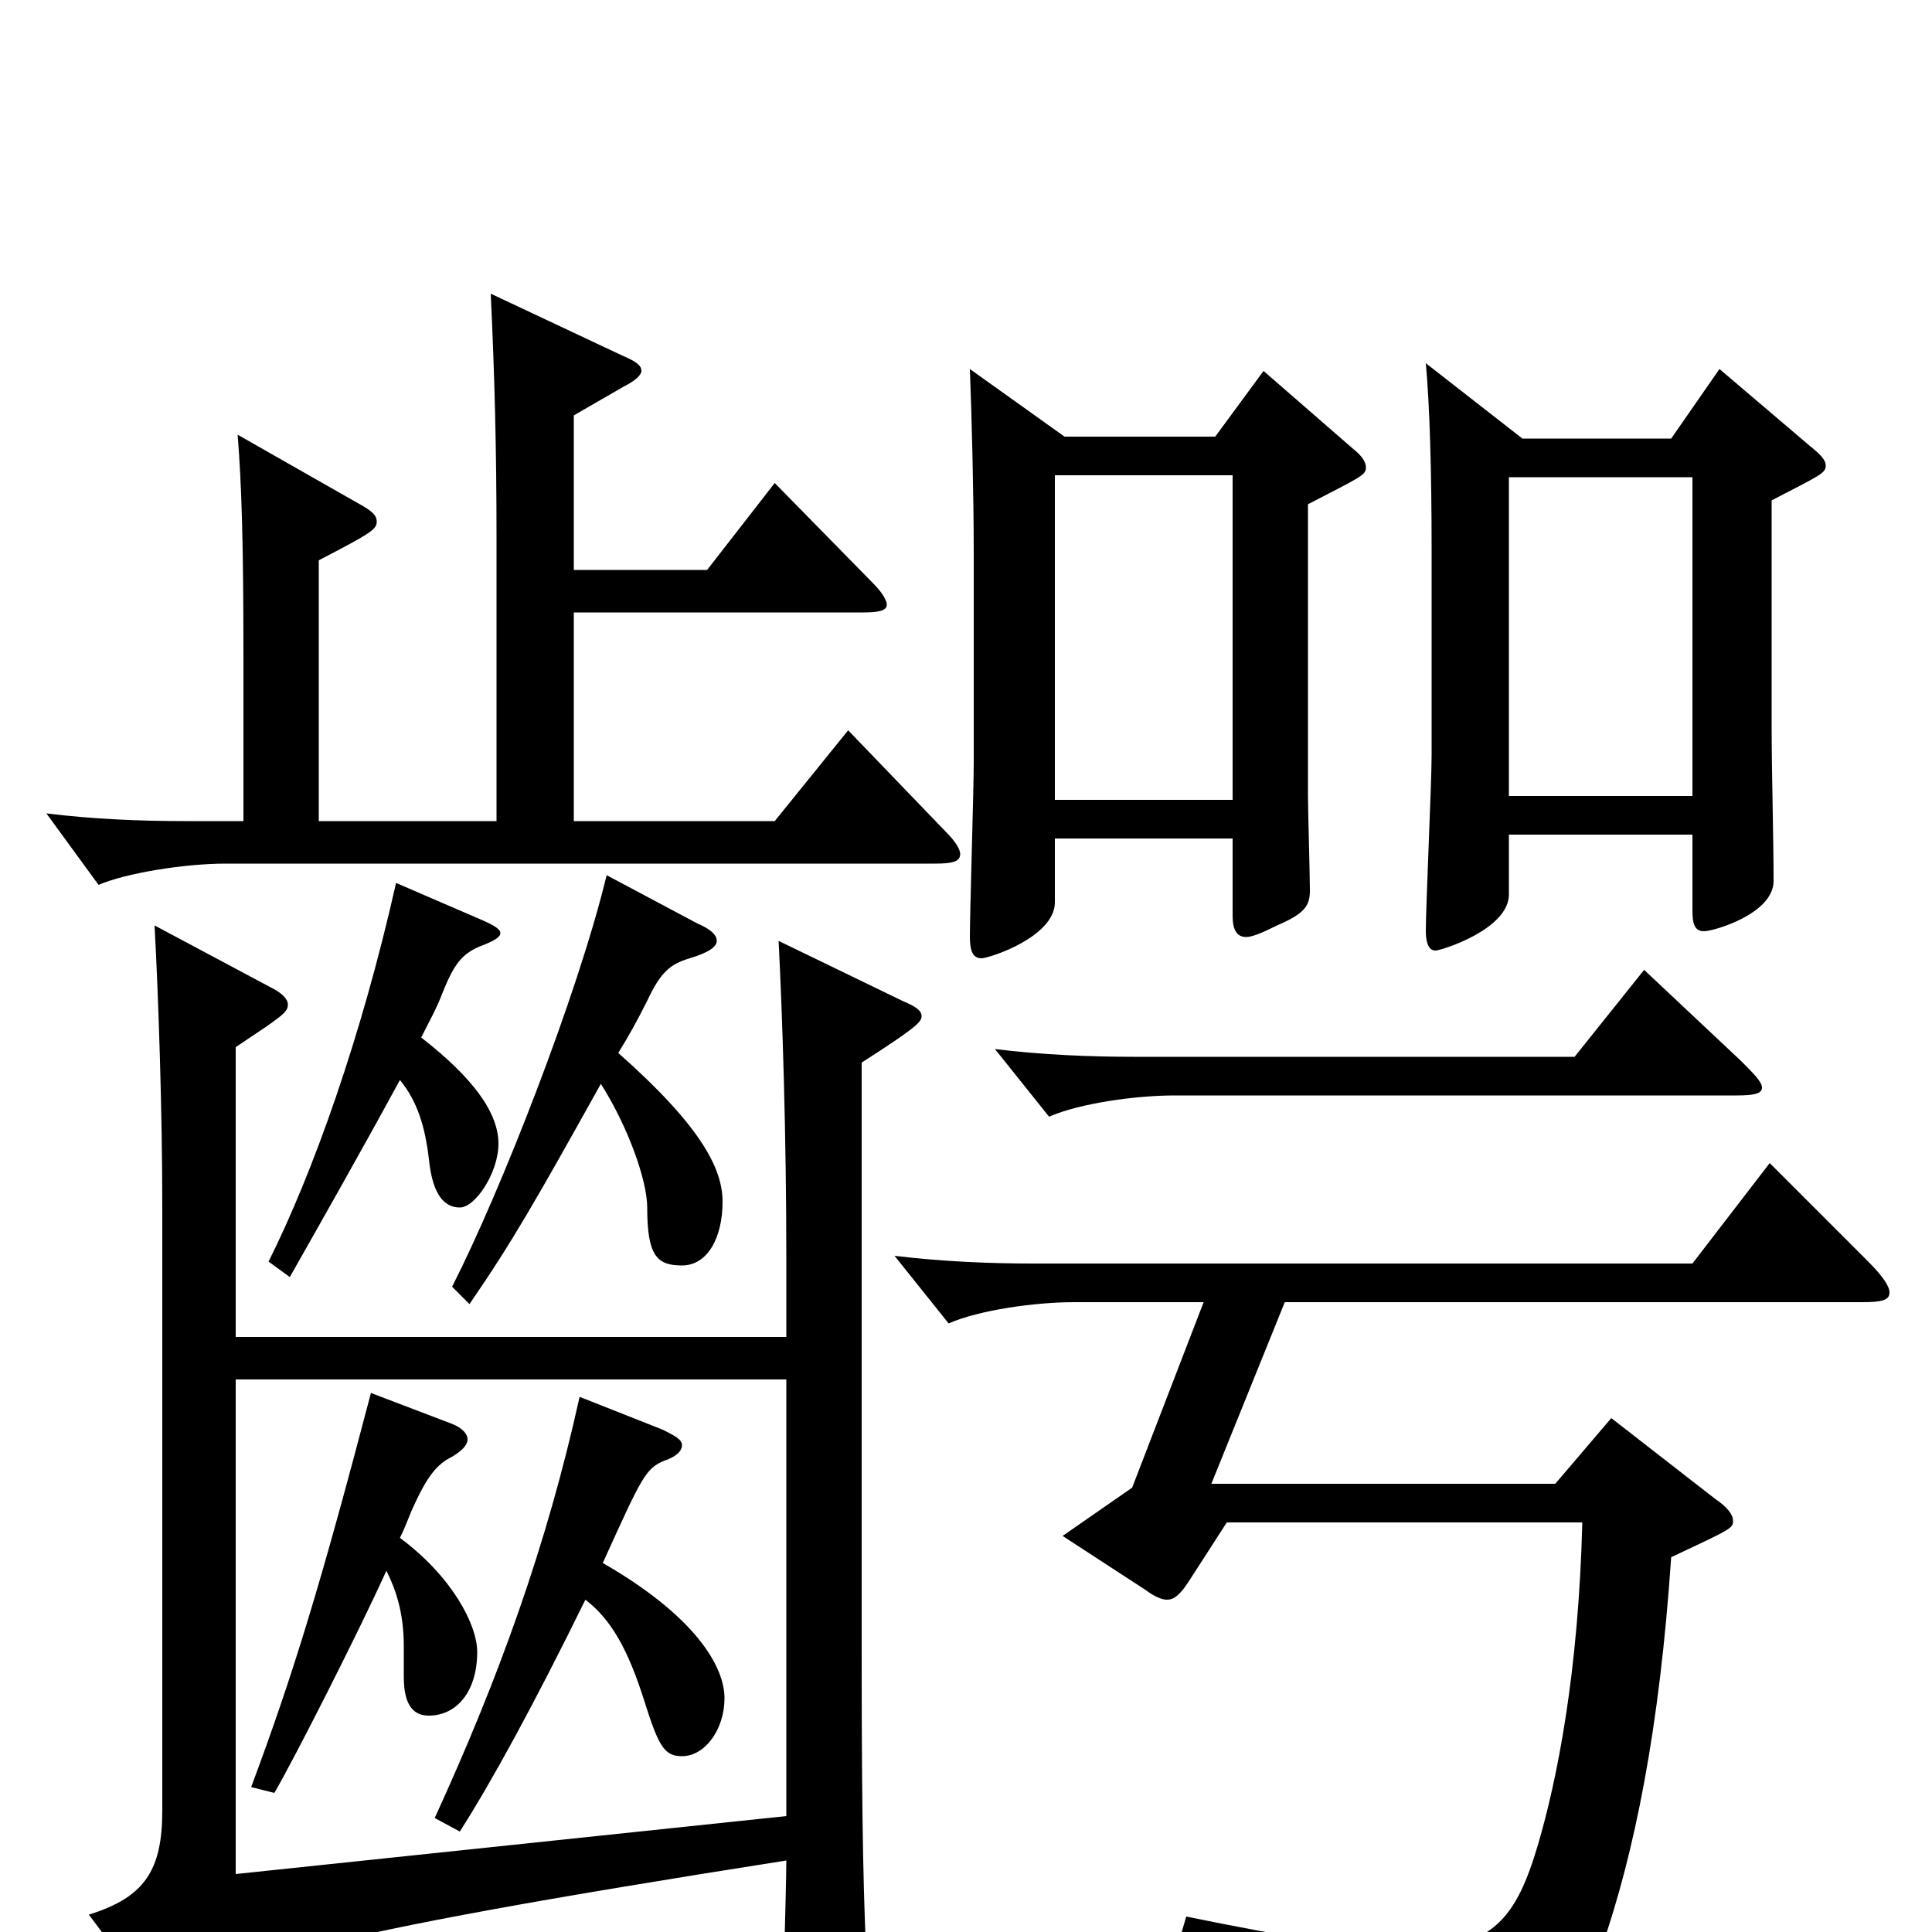<svg xmlns="http://www.w3.org/2000/svg" viewBox="0 -1000 1000 1000">
	<path fill="#000000" d="M122 -458C146 -474 149 -476 149 -480C149 -483 146 -486 140 -489L80 -521C82 -484 84 -425 84 -375V-63C84 -32 75 -18 46 -9L81 38C83 40 85 42 88 42C90 42 93 40 97 37C119 16 152 3 407 -37C407 -23 405 40 405 51C405 61 406 66 410 66C414 66 419 63 426 59C445 46 449 42 449 30V25C447 -14 446 -52 446 -144V-450C474 -468 477 -471 477 -474C477 -477 474 -479 467 -482L403 -513C405 -474 407 -412 407 -349V-308H122ZM407 -60L122 -30V-286H407ZM314 -547C299 -485 259 -383 234 -334L243 -325C265 -357 277 -378 311 -439C325 -417 335 -389 335 -375C335 -350 340 -345 353 -345C366 -345 374 -359 374 -378C374 -395 363 -417 320 -455C325 -463 330 -472 335 -482C342 -497 347 -501 357 -504C367 -507 371 -510 371 -513C371 -516 368 -519 361 -522ZM738 -812C740 -790 741 -757 741 -715V-609C741 -595 738 -531 738 -518C738 -511 740 -508 743 -508C746 -508 781 -519 781 -537V-568H876V-529C876 -522 877 -518 882 -518C887 -518 918 -527 918 -544C918 -566 917 -601 917 -623V-741C942 -754 945 -755 945 -759C945 -762 942 -765 937 -769L890 -809L865 -773H788ZM781 -588V-753H876V-588ZM502 -809C503 -784 504 -743 504 -714V-605C504 -591 502 -528 502 -515C502 -507 504 -504 508 -504C512 -504 546 -515 546 -533V-566H638V-526C638 -519 640 -515 645 -515C648 -515 653 -517 661 -521C675 -527 678 -531 678 -539C678 -547 677 -581 677 -588V-739C704 -753 707 -754 707 -758C707 -761 705 -764 700 -768L654 -808L629 -774H551ZM546 -586V-754H638V-586ZM851 -498L815 -453H587C564 -453 540 -454 515 -457L543 -422C559 -429 588 -433 608 -433H899C908 -433 912 -434 912 -437C912 -440 908 -444 901 -451ZM586 -230L550 -205L593 -177C597 -174 601 -172 604 -172C608 -172 611 -175 615 -181L635 -212H819C817 -134 806 -79 796 -45C785 -8 773 9 730 9C704 9 668 3 614 -8L609 9C715 38 726 56 729 82C729 87 731 90 735 90C744 90 813 58 829 8C846 -41 859 -105 865 -194C897 -209 897 -209 897 -213C897 -216 894 -220 888 -224L834 -266L805 -232H627L665 -326H964C974 -326 978 -327 978 -331C978 -334 975 -339 967 -347L916 -398L876 -346H535C512 -346 488 -347 463 -350L491 -315C507 -322 536 -326 556 -326H623ZM300 -277C283 -200 258 -131 225 -59L238 -52C254 -77 276 -117 303 -172C316 -162 325 -147 334 -118C341 -96 344 -91 353 -91C365 -91 375 -105 375 -121C375 -138 359 -164 312 -191C332 -235 334 -240 344 -244C350 -246 353 -249 353 -252C353 -255 349 -257 343 -260ZM209 -132C209 -116 215 -112 222 -112C236 -112 247 -124 247 -145C247 -159 234 -184 207 -204C209 -208 211 -213 213 -218C221 -236 226 -242 234 -246C239 -249 242 -252 242 -255C242 -258 239 -261 234 -263L192 -279C166 -180 152 -134 130 -75L142 -72C152 -89 186 -156 200 -187C205 -177 209 -165 209 -148ZM205 -543C187 -463 162 -393 139 -347L150 -339C167 -369 188 -406 207 -441C216 -430 220 -417 222 -400C224 -380 231 -375 238 -375C246 -375 258 -393 258 -408C258 -424 245 -442 218 -463C222 -471 226 -478 229 -486C235 -501 239 -506 248 -510C256 -513 259 -515 259 -517C259 -519 256 -521 249 -524ZM297 -785L323 -800C329 -803 332 -806 332 -808C332 -811 329 -813 322 -816L254 -848C256 -806 257 -768 257 -721V-575H165V-710C192 -724 195 -726 195 -730C195 -733 193 -735 188 -738L123 -775C125 -750 126 -720 126 -661V-575H96C73 -575 48 -576 24 -579L51 -542C65 -548 95 -553 117 -553H484C493 -553 497 -554 497 -558C497 -560 495 -564 490 -569L439 -622L401 -575H297V-683H447C455 -683 459 -684 459 -687C459 -689 457 -693 452 -698L401 -750L366 -705H297Z"/>
</svg>